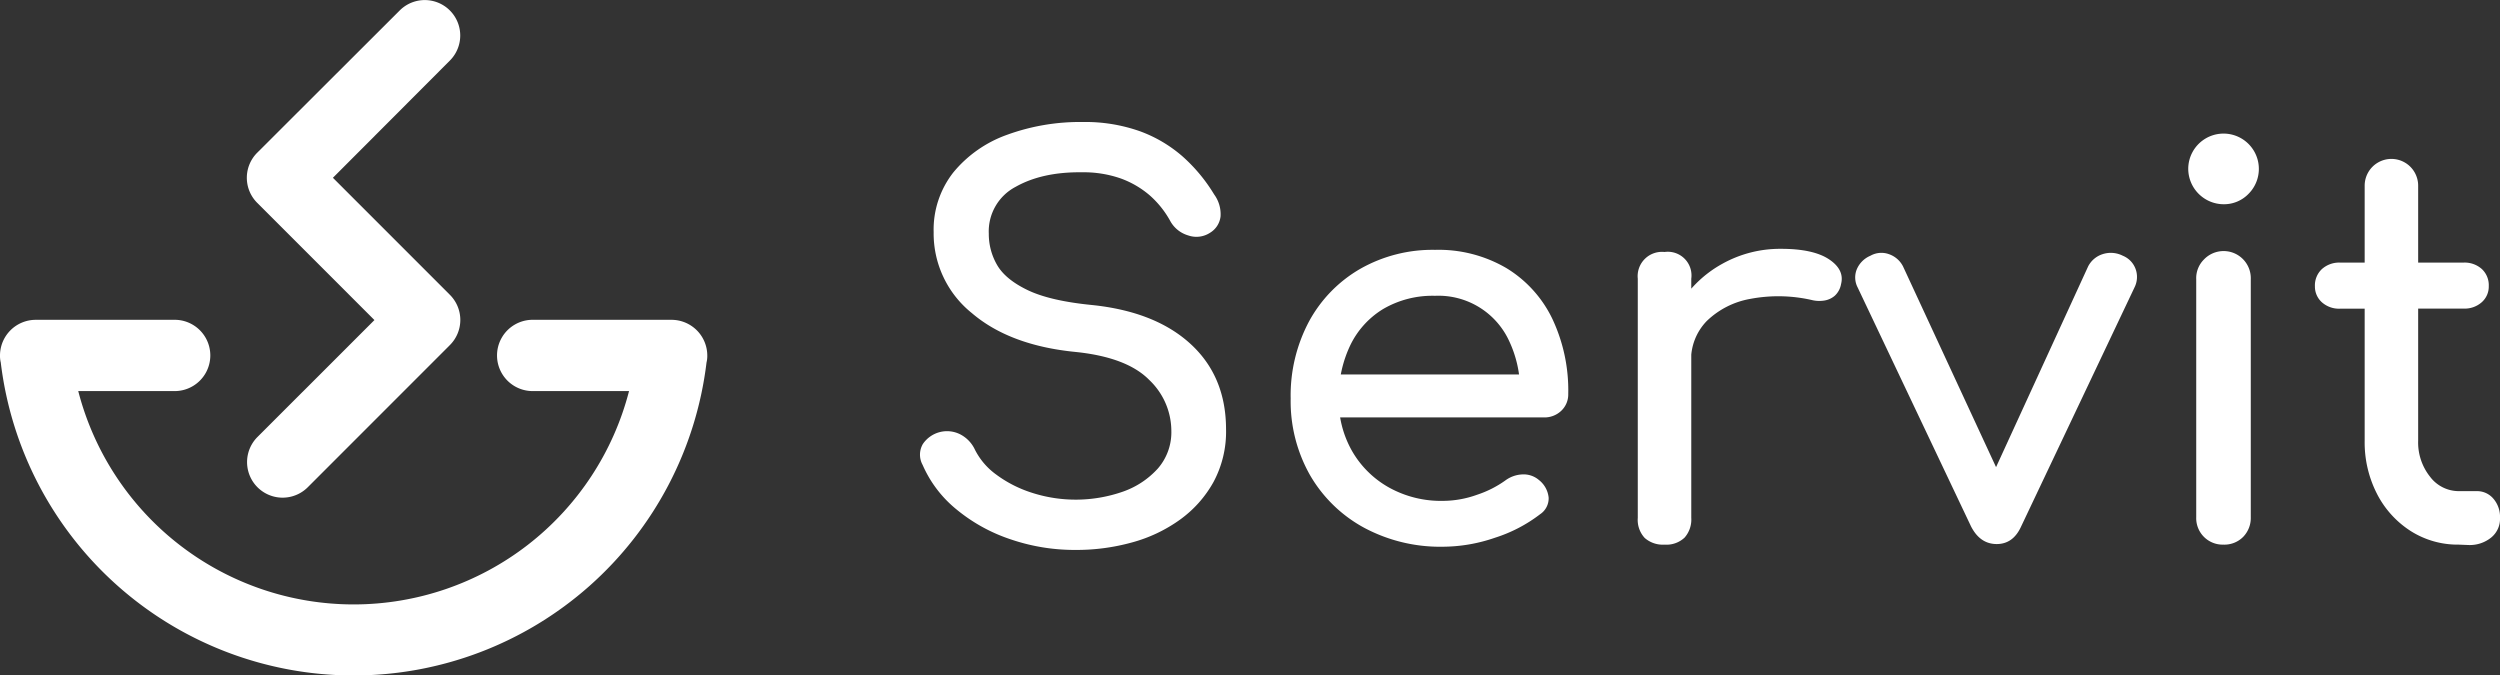<svg xmlns="http://www.w3.org/2000/svg" viewBox="0 0 514.11 138.89"><rect x="0" y="0" width="514.11" height="138.89" fill="#333333" stroke="none"/><defs><style>.cls-1,.cls-2{fill:#fff;}.cls-1{fill-rule:evenodd;}</style></defs><title>imagotipo_negativo</title><g id="Capa_2" data-name="Capa 2"><g id="Capa_1-2" data-name="Capa 1"><path class="cls-1" d="M145.45,73.12a5.68,5.68,0,0,1-.16,1.44,73.09,73.09,0,0,1-145.13,0A5.68,5.68,0,0,1,0,73.12a7.35,7.35,0,0,1,7.3-7.35H36.19a7.33,7.33,0,0,1,0,14.65H16.09a58.49,58.49,0,0,0,113.27,0H109.27a7.33,7.33,0,0,1,0-14.65h28.84A7.36,7.36,0,0,1,145.45,73.12Z"/><path class="cls-2" d="M92.51,60.62a7.3,7.3,0,0,1,0,10.35L63.3,100.19h0A7.3,7.3,0,1,1,52.94,89.87L77,65.82l-24.1-24.1a7.29,7.29,0,0,1,0-10.32v0L82.2,2.15A7.29,7.29,0,1,1,92.51,12.46L68.46,36.56Z"/><path class="cls-2" d="M221.19,113.09a40.79,40.79,0,0,1-13.42-2.2,34.64,34.64,0,0,1-11.11-6.16,24.29,24.29,0,0,1-6.93-9.13,4.36,4.36,0,0,1,.05-4.29,6,6,0,0,1,7.82-1.92,6.76,6.76,0,0,1,2.91,3.13,14.22,14.22,0,0,0,4.34,5.06,24.94,24.94,0,0,0,7.32,3.74,29.37,29.37,0,0,0,18.76-.22,17.42,17.42,0,0,0,7.2-4.78,11.37,11.37,0,0,0,2.75-7.76,14.49,14.49,0,0,0-4.57-10.45q-4.56-4.62-15-5.72-13.63-1.32-21.45-8A21,21,0,0,1,192,47.75a19.06,19.06,0,0,1,4.07-12.32,25.3,25.3,0,0,1,11-7.7,43.77,43.77,0,0,1,15.57-2.64A33.63,33.63,0,0,1,234.45,27a27.83,27.83,0,0,1,8.74,5.17,33.92,33.92,0,0,1,6.49,7.81A6.89,6.89,0,0,1,251,44.51a4.52,4.52,0,0,1-2.15,3.35,5.12,5.12,0,0,1-4.51.55,6.18,6.18,0,0,1-3.63-2.86,19.63,19.63,0,0,0-4.29-5.39,19.18,19.18,0,0,0-5.94-3.46,23.13,23.13,0,0,0-8-1.27q-8.15-.1-13.64,3a10.34,10.34,0,0,0-5.5,9.62A12.7,12.7,0,0,0,205,54.41q1.69,3,6.27,5.22t13.14,3.08q13.1,1.32,20.4,8t7.32,17.54a21.88,21.88,0,0,1-2.59,10.89,23.72,23.72,0,0,1-6.93,7.76,30.55,30.55,0,0,1-9.9,4.67A42.64,42.64,0,0,1,221.19,113.09Z"/><path class="cls-2" d="M296.76,112.43a33.14,33.14,0,0,1-16.23-3.9,28.58,28.58,0,0,1-11.11-10.78,30.79,30.79,0,0,1-4-15.79,32.33,32.33,0,0,1,3.79-15.89,27.71,27.71,0,0,1,10.51-10.78,30.06,30.06,0,0,1,15.4-3.91,27.56,27.56,0,0,1,14.74,3.8,24.72,24.72,0,0,1,9.4,10.45A34.5,34.5,0,0,1,322.5,81a4.62,4.62,0,0,1-1.43,3.47,5,5,0,0,1-3.63,1.37H273.11V77h44l-4.51,3.08a23.71,23.71,0,0,0-2.2-9.84,16,16,0,0,0-15.29-9.41,20.07,20.07,0,0,0-10.73,2.75,17.76,17.76,0,0,0-6.76,7.54A24.6,24.6,0,0,0,275.31,82a21,21,0,0,0,2.75,10.78,20,20,0,0,0,7.59,7.48A22,22,0,0,0,296.76,103a20.91,20.91,0,0,0,7-1.26,21.59,21.59,0,0,0,5.78-2.92,6.3,6.3,0,0,1,3.57-1.26,4.83,4.83,0,0,1,3.36,1.15,5.26,5.26,0,0,1,2,3.63,3.92,3.92,0,0,1-1.76,3.41,30.3,30.3,0,0,1-9.3,4.84A33.14,33.14,0,0,1,296.76,112.43Z"/><path class="cls-2" d="M342.3,112a5.62,5.62,0,0,1-4.07-1.37,5.45,5.45,0,0,1-1.43-4.13V57.32a5,5,0,0,1,5.5-5.5,4.87,4.87,0,0,1,5.5,5.5v49.17a5.62,5.62,0,0,1-1.38,4.07A5.44,5.44,0,0,1,342.3,112Zm-.11-37.62a22,22,0,0,1,3.24-11.82,23.84,23.84,0,0,1,8.75-8.31,24.36,24.36,0,0,1,12.1-3.08q6.6,0,9.84,2.15t2.48,5.11a4.25,4.25,0,0,1-1.27,2.37,4.3,4.3,0,0,1-2.14,1,6.45,6.45,0,0,1-2.64-.11,31,31,0,0,0-12.65-.22A17.16,17.16,0,0,0,351,66a11.45,11.45,0,0,0-3.24,8.36Z"/><path class="cls-2" d="M410.61,111.88q-3.42,0-5.28-3.63L382,59.08a4.44,4.44,0,0,1-.17-3.68,5.25,5.25,0,0,1,2.81-2.81,4.59,4.59,0,0,1,3.79-.33,5.11,5.11,0,0,1,2.92,2.53l21.78,47h-5.28l21.56-47a5.07,5.07,0,0,1,3-2.53,5.44,5.44,0,0,1,4.13.33,4.67,4.67,0,0,1,2.64,2.75,4.78,4.78,0,0,1-.22,3.74l-23.32,49.17Q414,111.88,410.61,111.88Z"/><path class="cls-2" d="M457.24,42A7.31,7.31,0,0,1,450,34.77a7.26,7.26,0,1,1,12.37,5.12A7,7,0,0,1,457.24,42Zm0,70a5.44,5.44,0,0,1-5.6-5.61V57.43a5.42,5.42,0,0,1,1.59-4.07,5.59,5.59,0,0,1,9.63,4.07v48.95a5.57,5.57,0,0,1-1.54,4A5.43,5.43,0,0,1,457.24,112Z"/><path class="cls-2" d="M481.22,63.48a5.31,5.31,0,0,1-3.74-1.32,4.32,4.32,0,0,1-1.43-3.3,4.58,4.58,0,0,1,1.43-3.52A5.31,5.31,0,0,1,481.22,54h25.41a5.29,5.29,0,0,1,3.74,1.32,4.55,4.55,0,0,1,1.43,3.52,4.28,4.28,0,0,1-1.43,3.3,5.29,5.29,0,0,1-3.74,1.32ZM505.64,112a18.05,18.05,0,0,1-9.9-2.8,19.73,19.73,0,0,1-6.93-7.65,23.19,23.19,0,0,1-2.53-10.89V38.18a5.5,5.5,0,1,1,11,0V90.65A11.29,11.29,0,0,0,499.7,98a7.41,7.41,0,0,0,5.94,3h3.74a4.37,4.37,0,0,1,3.36,1.54,5.71,5.71,0,0,1,1.37,4,4.93,4.93,0,0,1-1.81,4,7,7,0,0,1-4.68,1.54Z"/></g></g></svg>